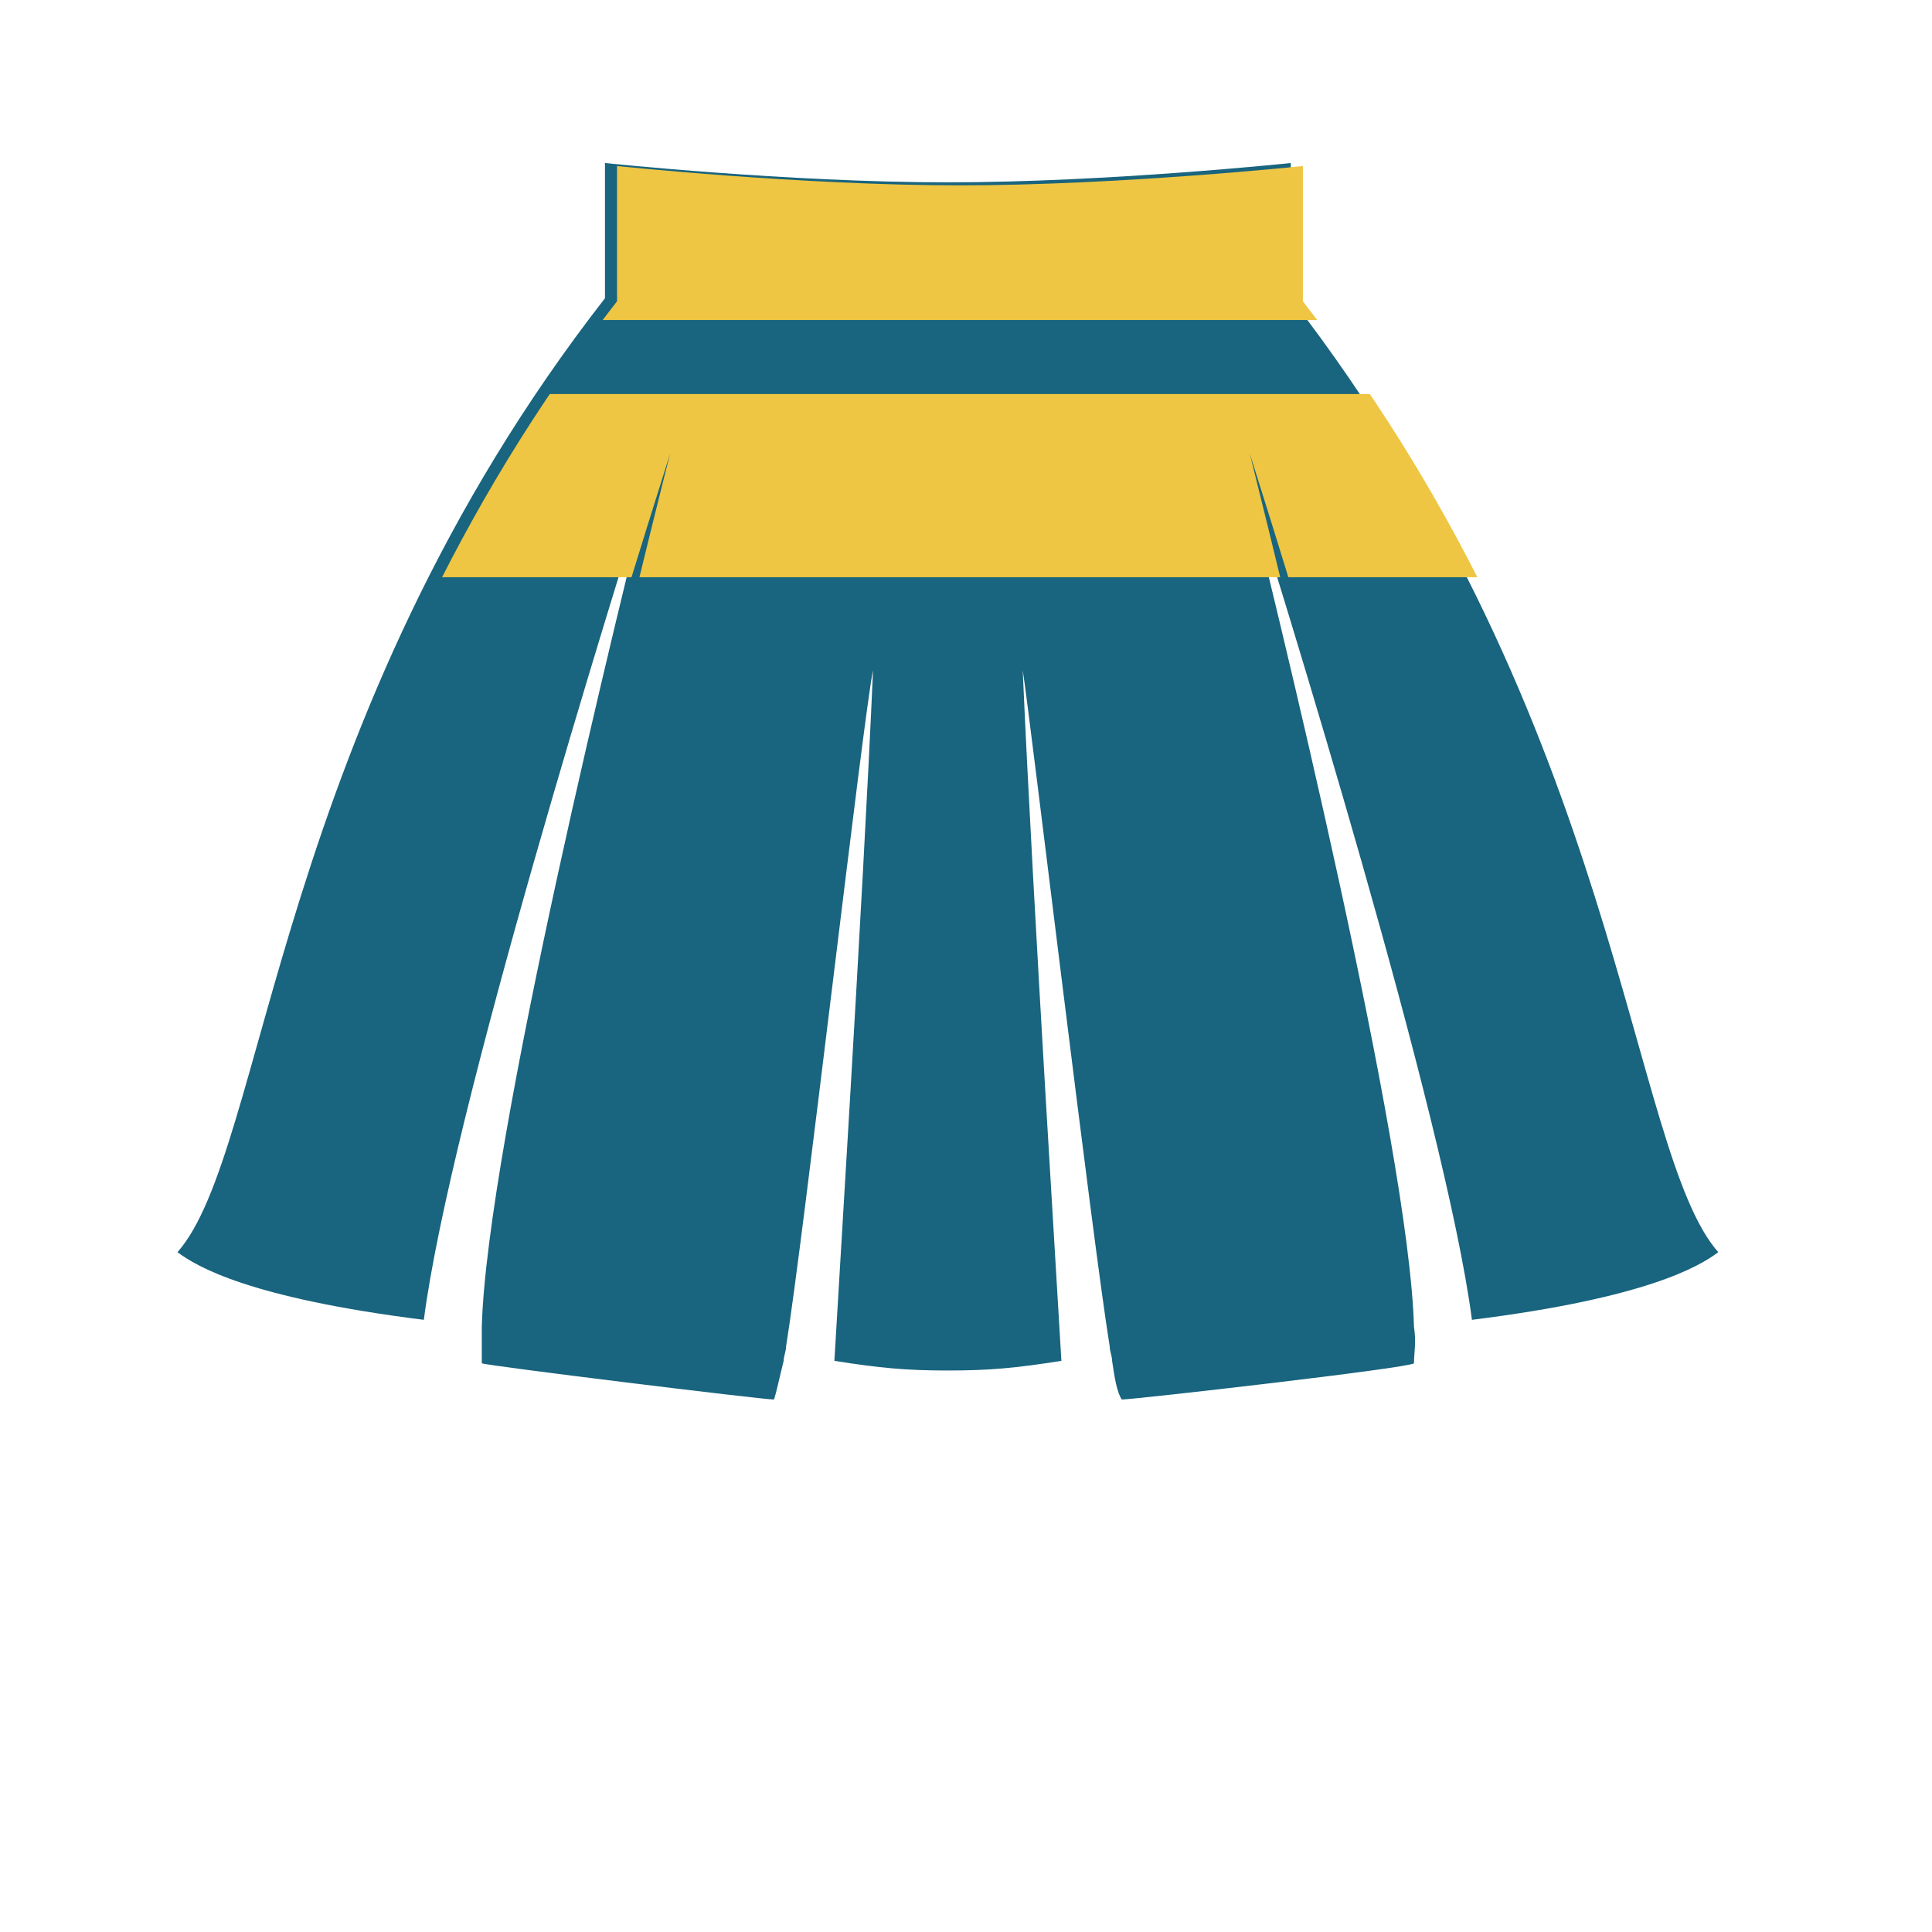<?xml version="1.0" encoding="utf-8"?>
<!-- Generator: Adobe Illustrator 13.0.0, SVG Export Plug-In . SVG Version: 6.00 Build 14948)  -->
<!DOCTYPE svg PUBLIC "-//W3C//DTD SVG 1.1//EN" "http://www.w3.org/Graphics/SVG/1.1/DTD/svg11.dtd">
<svg version="1.1" id="Layer_1" xmlns="http://www.w3.org/2000/svg" xmlns:xlink="http://www.w3.org/1999/xlink" x="0px" y="0px"
	 width="80px" height="80px" viewBox="0 0 80 80" enable-background="new 0 0 80 80" xml:space="preserve">
<g>
	<title  fill="#19647e">Layer 1</title>
	<path id="svg_1_1_" fill="#19647E" d="M53.45,6.75c0,0-7.601,0.8-14.2,0.8c-6.6,0-14.2-0.8-14.2-0.8v5.6
		c-13.7,17.6-14,35.3-17.7,39.5c0.8,0.601,3,1.9,10.2,2.801c1.1-8.5,7.8-30,9.7-36c-1.6,6.3-7.1,28.7-7.3,36.3c0,0.6,0,1.1,0,1.5
		c0.2,0.1,11.6,1.5,12.1,1.5c0.1-0.3,0.2-0.8,0.4-1.601c0-0.199,0.1-0.399,0.1-0.6c0.7-4.3,3.2-26.1,3.6-28
		c-0.4,9.3-1.6,28.4-1.6,28.6c1.9,0.301,3,0.4,4.7,0.4s2.8-0.1,4.7-0.4c0-0.199-1.2-19.3-1.601-28.6c0.301,1.9,2.9,23.7,3.601,28
		c0,0.2,0.1,0.4,0.1,0.6c0.101,0.7,0.2,1.301,0.4,1.601c0.5,0,11.899-1.3,12.1-1.5c0-0.4,0.101-0.9,0-1.5
		c-0.2-7.5-5.7-29.9-7.3-36.3c1.9,6,8.6,27.6,9.7,36c7.2-0.9,9.399-2.2,10.2-2.801c-3.7-4.199-4-21.8-17.7-39.5V6.75z"/>
</g>
<g>
	<title>background</title>
	<rect id="canvas_background" x="-1" y="-1" fill="none" width="582" height="402"/>
</g>
<g>
	<defs>
		<path id="svg_1" d="M53.95,6.875c0,0-7.601,0.8-14.2,0.8c-6.6,0-14.2-0.8-14.2-0.8v5.6c-13.7,17.6-14,35.3-17.7,39.5
			c0.8,0.601,3,1.9,10.2,2.801c1.1-8.5,7.8-30,9.7-36c-1.6,6.3-7.1,28.7-7.3,36.3c0,0.6,0,1.1,0,1.5c0.2,0.1,11.6,1.5,12.1,1.5
			c0.1-0.3,0.2-0.8,0.4-1.601c0-0.199,0.1-0.399,0.1-0.6c0.7-4.3,3.2-26.1,3.6-28c-0.4,9.3-1.6,28.4-1.6,28.6
			c1.9,0.301,3,0.4,4.7,0.4s2.8-0.1,4.7-0.4c0-0.199-1.2-19.3-1.601-28.6c0.301,1.9,2.9,23.7,3.601,28c0,0.2,0.1,0.4,0.1,0.6
			c0.101,0.7,0.2,1.301,0.4,1.601c0.5,0,11.899-1.3,12.1-1.5c0-0.4,0.101-0.9,0-1.5c-0.2-7.5-5.7-29.9-7.3-36.3
			c1.9,6,8.6,27.6,9.7,36c7.2-0.9,9.399-2.2,10.2-2.801c-3.7-4.199-4-21.8-17.7-39.5V6.875z"/>
	</defs>
	<clipPath id="svg_1_2_">
		<use xlink:href="#svg_1"  overflow="visible"/>
	</clipPath>
	<rect x="8.91" y="16.315" clip-path="url(#svg_1_2_)" fill="#EEC643" width="57.75" height="7.586"/>
	<rect x="6.25" y="-4.875" clip-path="url(#svg_1_2_)" fill="#EEC643" width="56.375" height="18.125"/>
	<title  fill="#19647e">Layer 1</title>
</g>
</svg>
